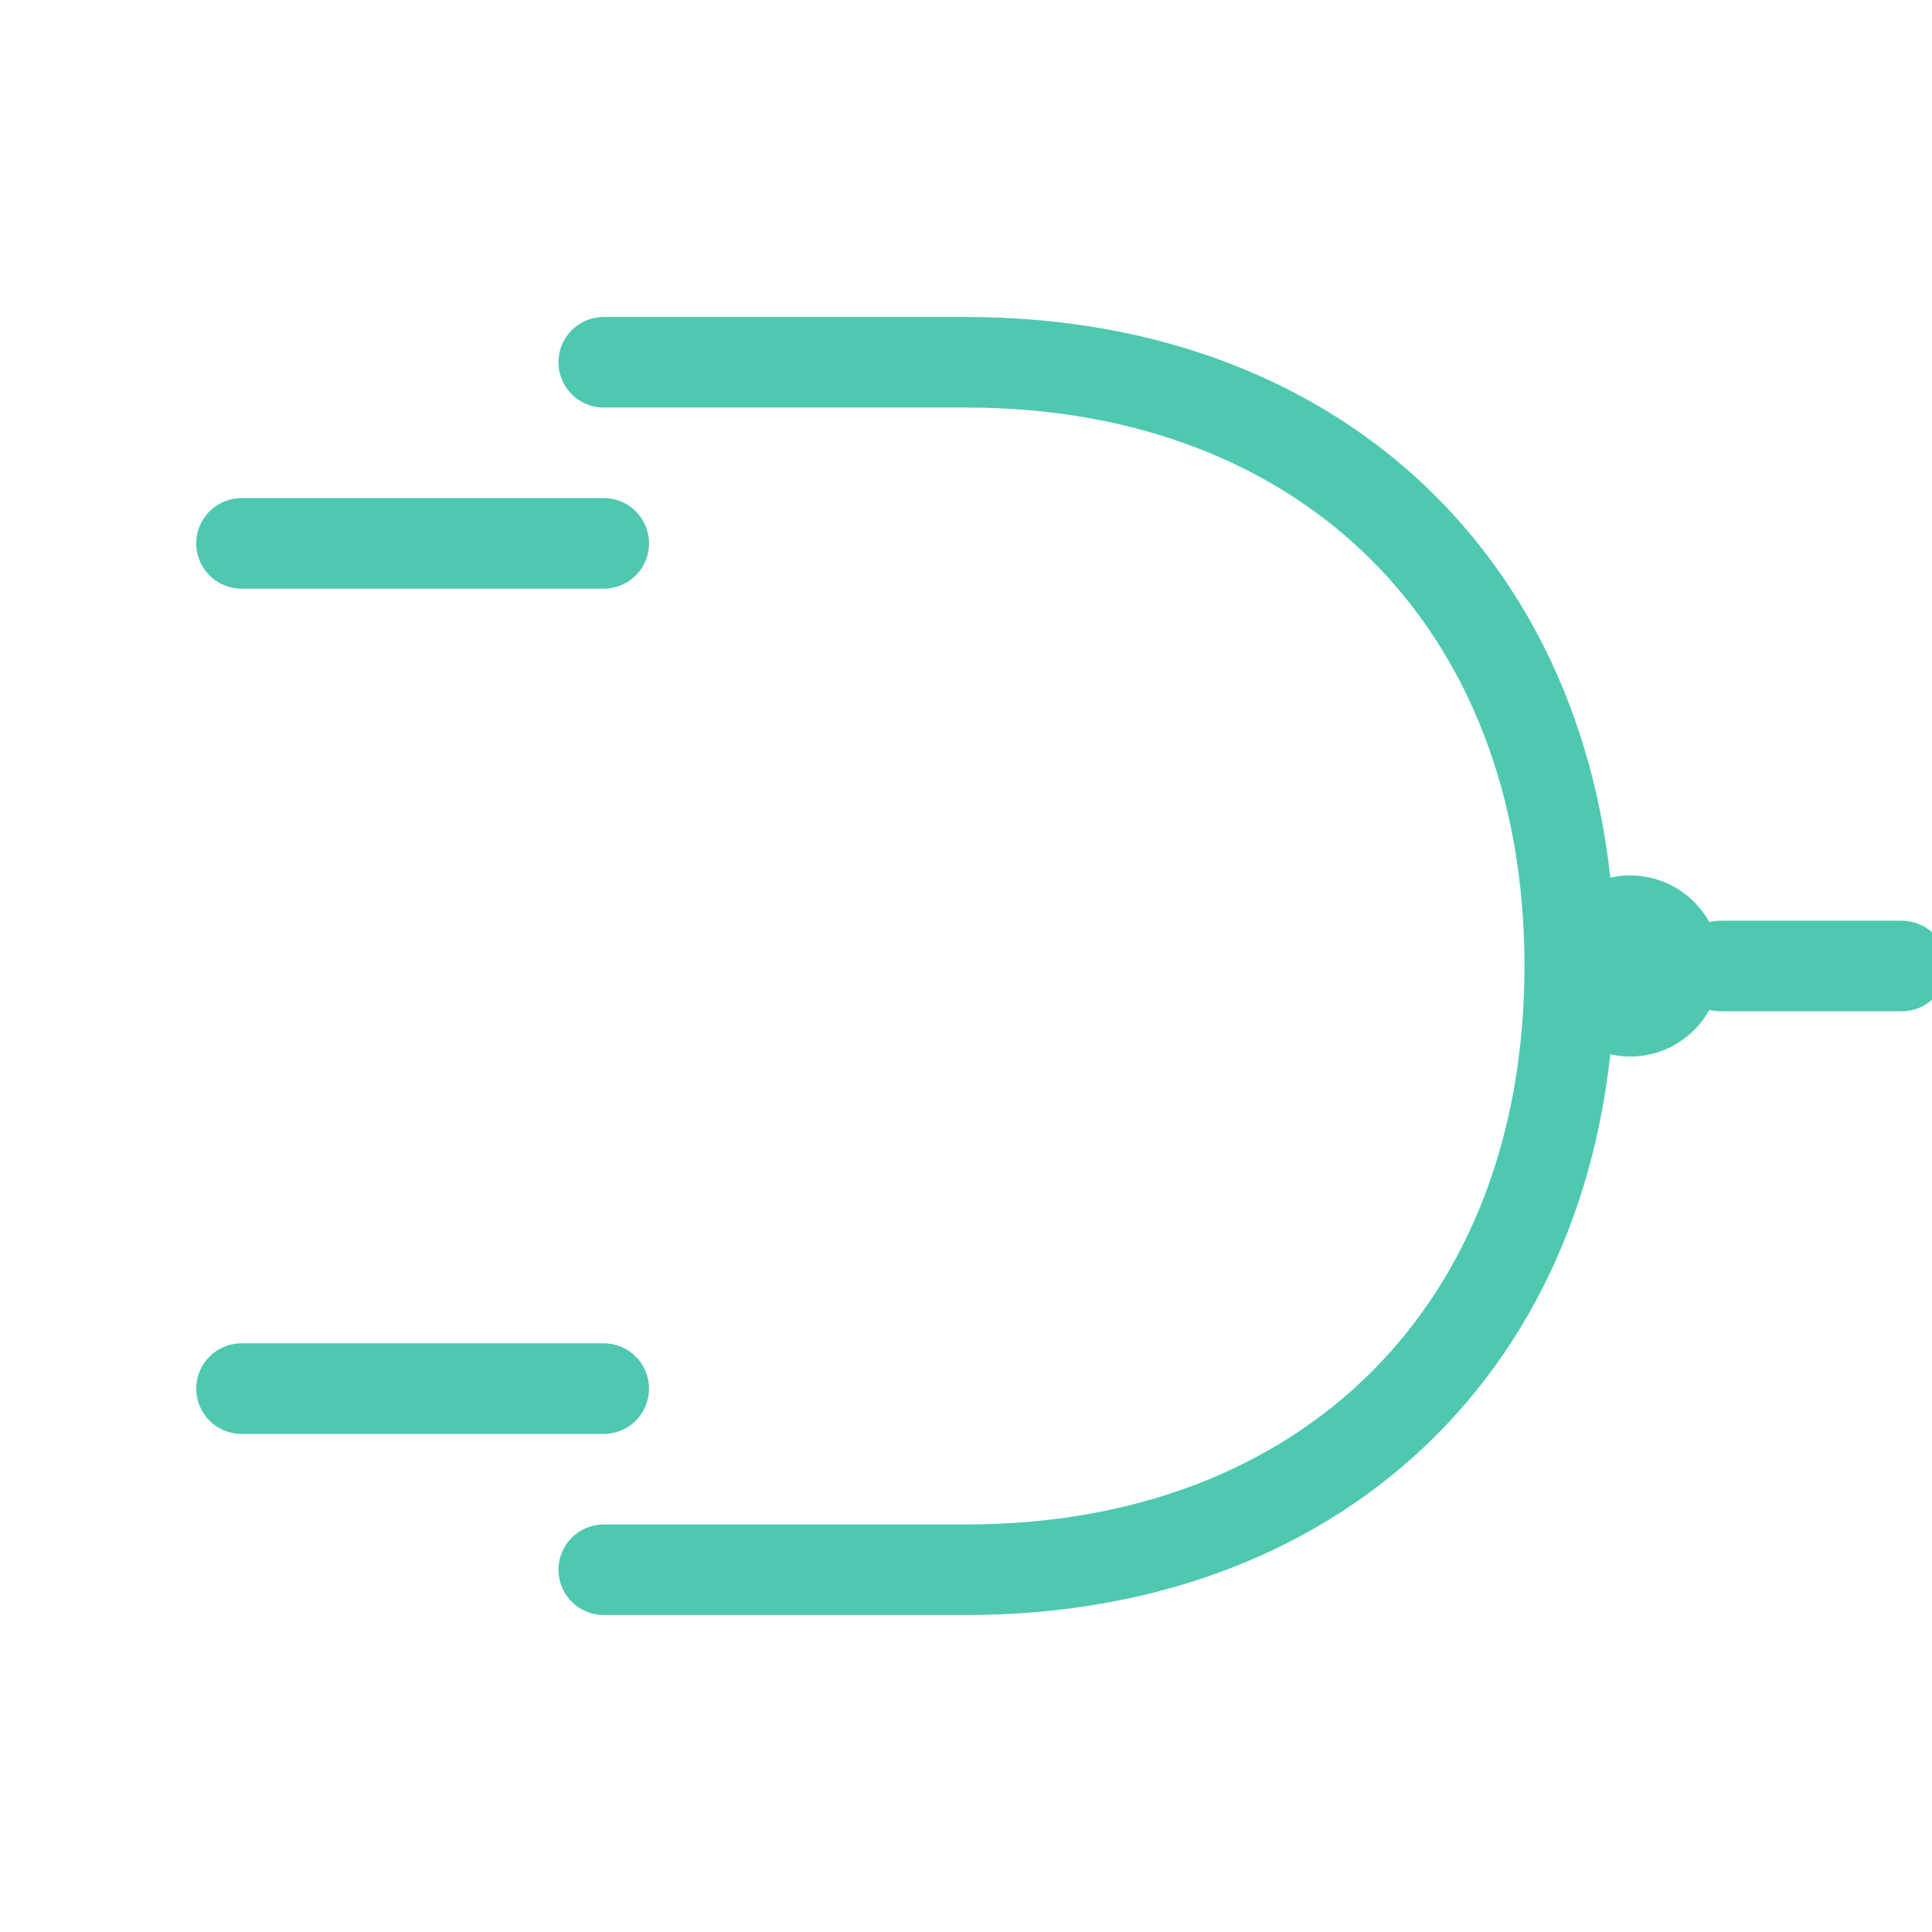 <?xml version="1.0" encoding="UTF-8"?>
<svg xmlns="http://www.w3.org/2000/svg" viewBox="0 0 128 128">
  <defs>
    <style>
      .stroke{stroke:#4ec9b0;stroke-width:6;fill:none;stroke-linecap:round;stroke-linejoin:round}
      .dot{fill:#4ec9b0}
    </style>
  </defs>
  <!-- Simple NAND symbol: curved right, bubble, two inputs -->
  <path class="stroke" d="M16 36h24m-24 56h24M40 24h24c24 0 40 16 40 40s-16 40-40 40H40"/>
  <circle class="dot" cx="108" cy="64" r="6"/>
  <path class="stroke" d="M114 64h12"/>
</svg>

